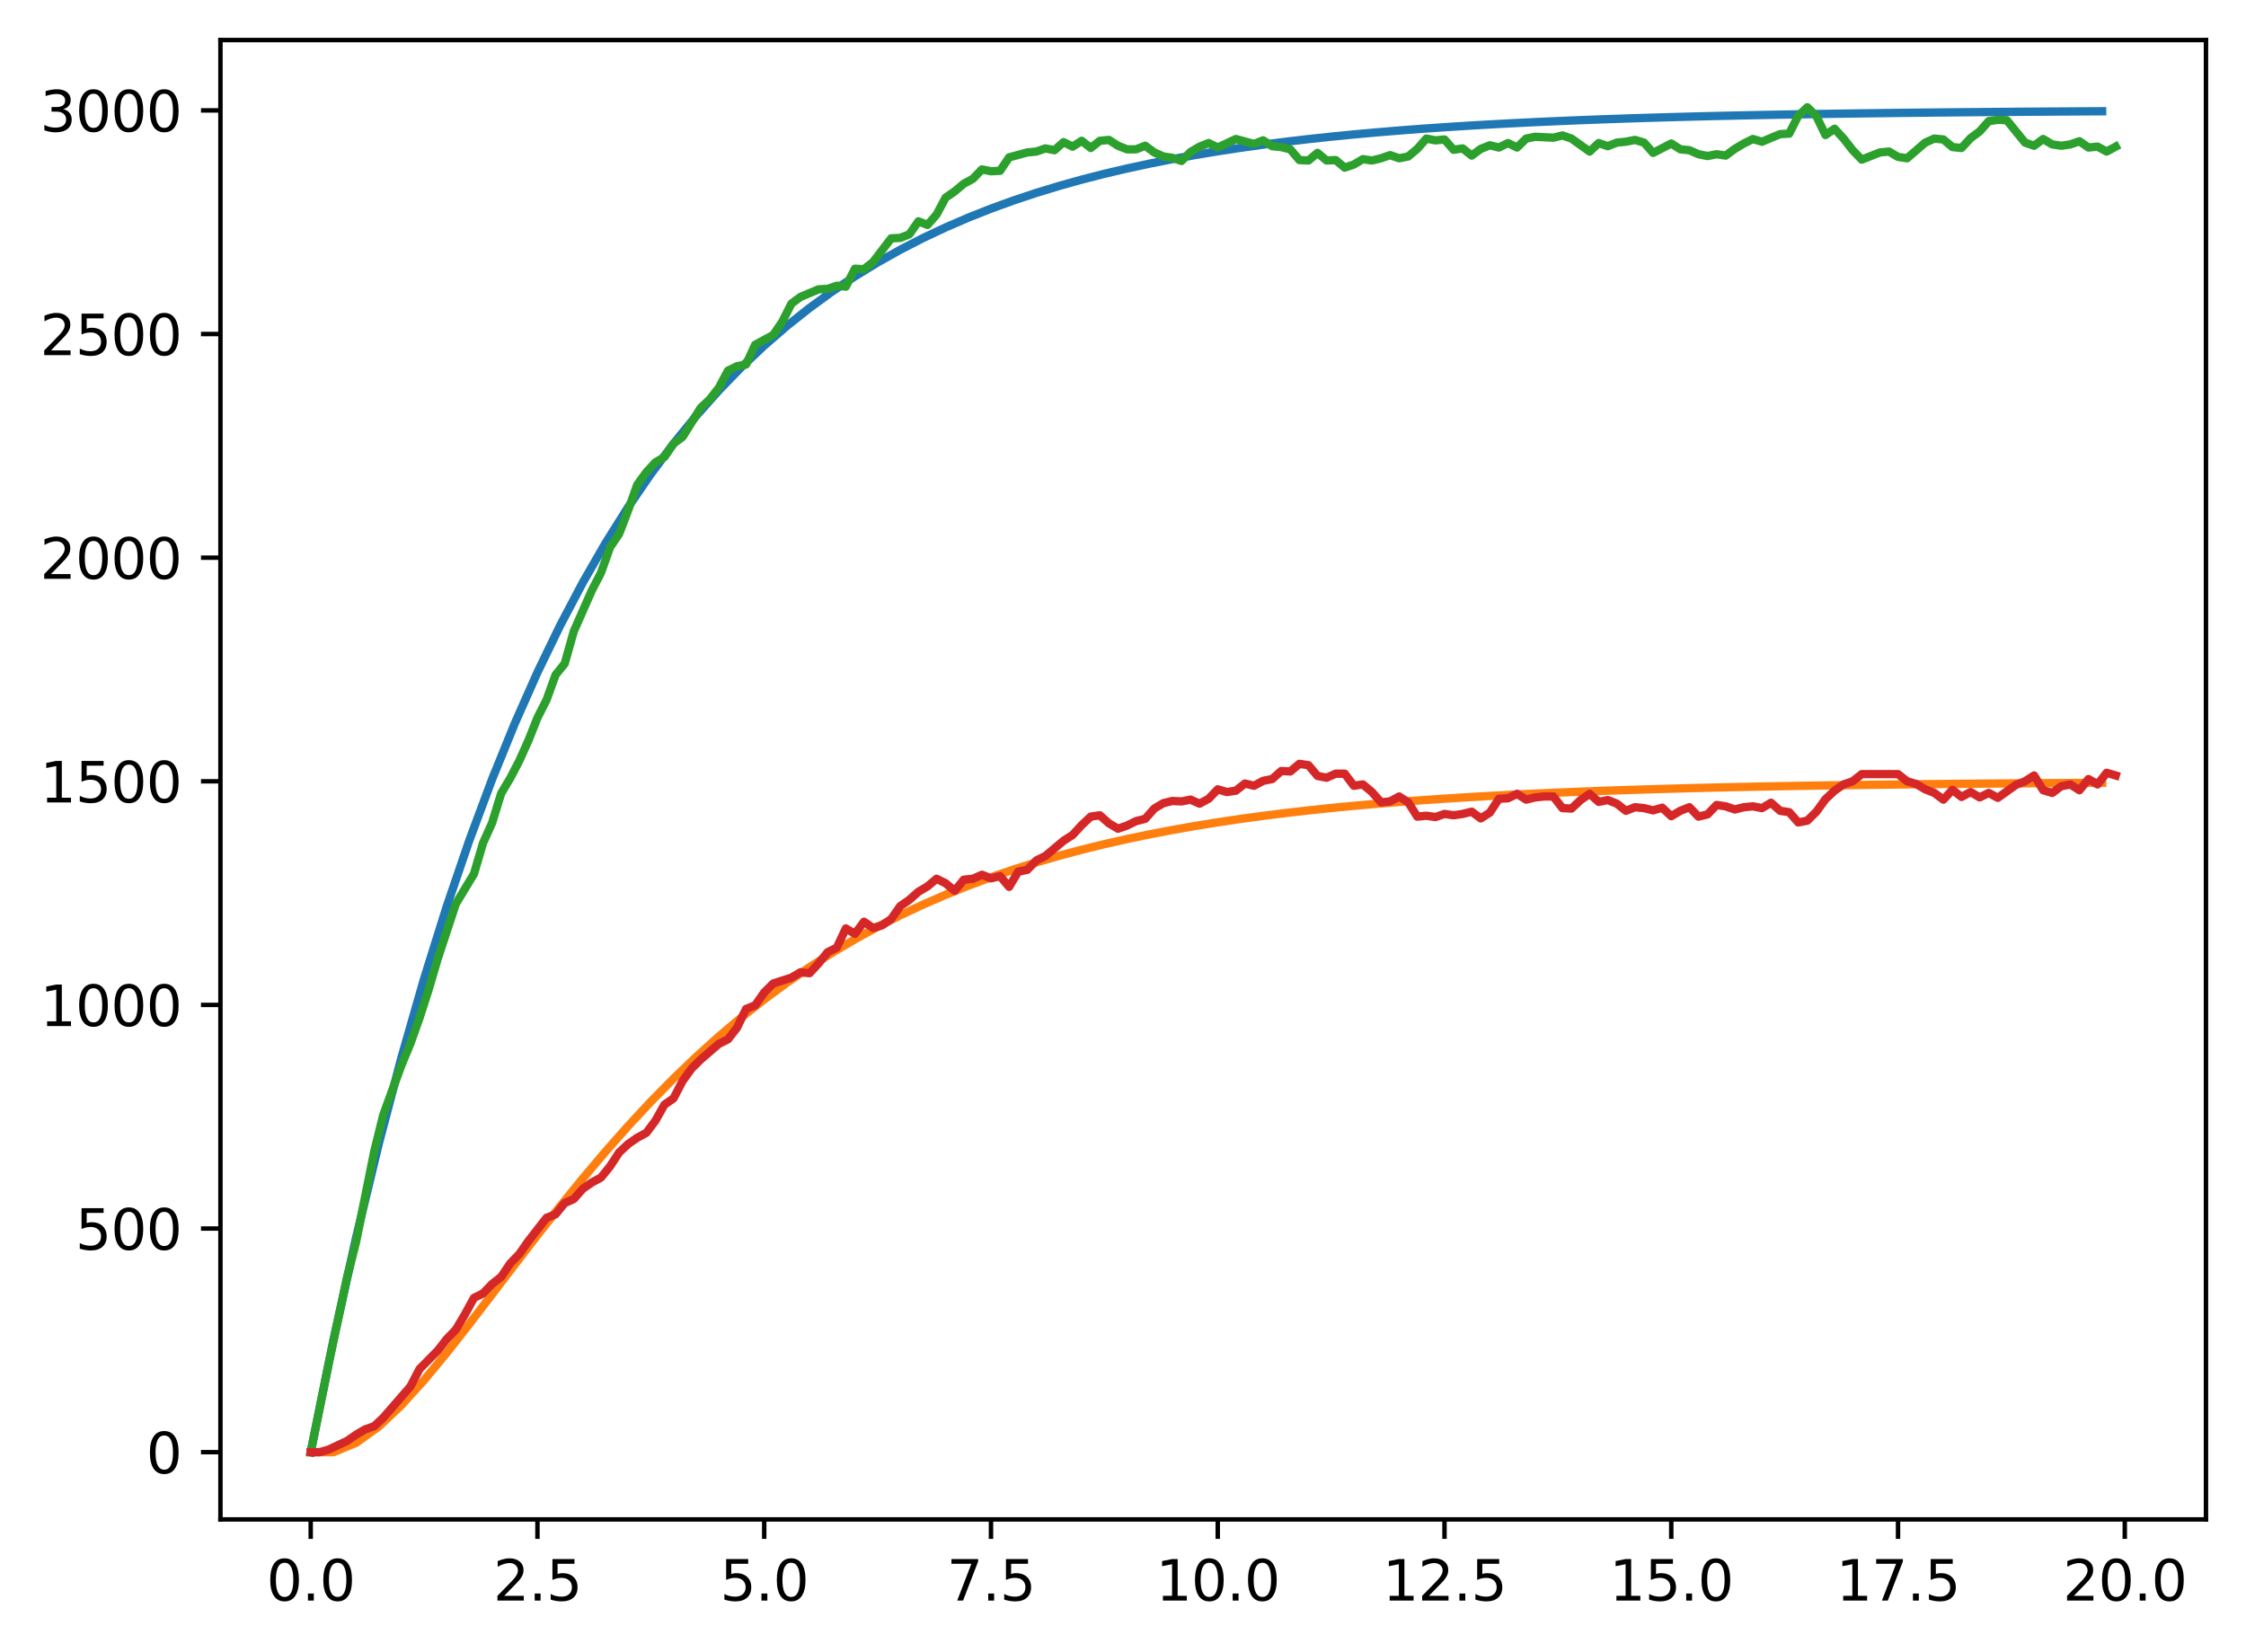 <?xml version="1.0" encoding="utf-8" standalone="no"?>
<!DOCTYPE svg PUBLIC "-//W3C//DTD SVG 1.1//EN"
  "http://www.w3.org/Graphics/SVG/1.1/DTD/svg11.dtd">
<svg xmlns:xlink="http://www.w3.org/1999/xlink" width="403.97pt" height="297.19pt" viewBox="0 0 403.97 297.19" xmlns="http://www.w3.org/2000/svg" version="1.1">
 <defs>
  <style type="text/css">*{stroke-linejoin: round; stroke-linecap: butt}</style>
 </defs>
 <g id="figure_1">
  <g id="patch_1">
   <path d="M 0 297.19 
L 403.97 297.19 
L 403.97 0 
L 0 0 
z
" style="fill: #ffffff"/>
  </g>
  <g id="axes_1">
   <g id="patch_2">
    <path d="M 39.65 273.312 
L 396.77 273.312 
L 396.77 7.2 
L 39.65 7.2 
z
" style="fill: #ffffff"/>
   </g>
   <g id="matplotlib.axis_1">
    <g id="xtick_1">
     <g id="line2d_1">
      <defs>
       <path id="m4bc62d7acc" d="M 0 0 
L 0 3.5 
" style="stroke: #000000; stroke-width: 0.8"/>
      </defs>
      <g>
       <use xlink:href="#m4bc62d7acc" x="55.883" y="273.312" style="stroke: #000000; stroke-width: 0.8"/>
      </g>
     </g>
     <g id="text_1">
      <!-- 0.0 -->
      <g transform="translate(47.931 287.91) scale(0.1 -0.1)">
       <defs>
        <path id="DejaVuSans-30" d="M 2034 4250 
Q 1547 4250 1301 3770 
Q 1056 3291 1056 2328 
Q 1056 1369 1301 889 
Q 1547 409 2034 409 
Q 2525 409 2770 889 
Q 3016 1369 3016 2328 
Q 3016 3291 2770 3770 
Q 2525 4250 2034 4250 
z
M 2034 4750 
Q 2819 4750 3233 4129 
Q 3647 3509 3647 2328 
Q 3647 1150 3233 529 
Q 2819 -91 2034 -91 
Q 1250 -91 836 529 
Q 422 1150 422 2328 
Q 422 3509 836 4129 
Q 1250 4750 2034 4750 
z
" transform="scale(0.016)"/>
        <path id="DejaVuSans-2e" d="M 684 794 
L 1344 794 
L 1344 0 
L 684 0 
L 684 794 
z
" transform="scale(0.016)"/>
       </defs>
       <use xlink:href="#DejaVuSans-30"/>
       <use xlink:href="#DejaVuSans-2e" x="63.623"/>
       <use xlink:href="#DejaVuSans-30" x="95.41"/>
      </g>
     </g>
    </g>
    <g id="xtick_2">
     <g id="line2d_2">
      <g>
       <use xlink:href="#m4bc62d7acc" x="96.668" y="273.312" style="stroke: #000000; stroke-width: 0.8"/>
      </g>
     </g>
     <g id="text_2">
      <!-- 2.5 -->
      <g transform="translate(88.717 287.91) scale(0.1 -0.1)">
       <defs>
        <path id="DejaVuSans-32" d="M 1228 531 
L 3431 531 
L 3431 0 
L 469 0 
L 469 531 
Q 828 903 1448 1529 
Q 2069 2156 2228 2338 
Q 2531 2678 2651 2914 
Q 2772 3150 2772 3378 
Q 2772 3750 2511 3984 
Q 2250 4219 1831 4219 
Q 1534 4219 1204 4116 
Q 875 4013 500 3803 
L 500 4441 
Q 881 4594 1212 4672 
Q 1544 4750 1819 4750 
Q 2544 4750 2975 4387 
Q 3406 4025 3406 3419 
Q 3406 3131 3298 2873 
Q 3191 2616 2906 2266 
Q 2828 2175 2409 1742 
Q 1991 1309 1228 531 
z
" transform="scale(0.016)"/>
        <path id="DejaVuSans-35" d="M 691 4666 
L 3169 4666 
L 3169 4134 
L 1269 4134 
L 1269 2991 
Q 1406 3038 1543 3061 
Q 1681 3084 1819 3084 
Q 2600 3084 3056 2656 
Q 3513 2228 3513 1497 
Q 3513 744 3044 326 
Q 2575 -91 1722 -91 
Q 1428 -91 1123 -41 
Q 819 9 494 109 
L 494 744 
Q 775 591 1075 516 
Q 1375 441 1709 441 
Q 2250 441 2565 725 
Q 2881 1009 2881 1497 
Q 2881 1984 2565 2268 
Q 2250 2553 1709 2553 
Q 1456 2553 1204 2497 
Q 953 2441 691 2322 
L 691 4666 
z
" transform="scale(0.016)"/>
       </defs>
       <use xlink:href="#DejaVuSans-32"/>
       <use xlink:href="#DejaVuSans-2e" x="63.623"/>
       <use xlink:href="#DejaVuSans-35" x="95.41"/>
      </g>
     </g>
    </g>
    <g id="xtick_3">
     <g id="line2d_3">
      <g>
       <use xlink:href="#m4bc62d7acc" x="137.454" y="273.312" style="stroke: #000000; stroke-width: 0.8"/>
      </g>
     </g>
     <g id="text_3">
      <!-- 5.0 -->
      <g transform="translate(129.503 287.91) scale(0.1 -0.1)">
       <use xlink:href="#DejaVuSans-35"/>
       <use xlink:href="#DejaVuSans-2e" x="63.623"/>
       <use xlink:href="#DejaVuSans-30" x="95.41"/>
      </g>
     </g>
    </g>
    <g id="xtick_4">
     <g id="line2d_4">
      <g>
       <use xlink:href="#m4bc62d7acc" x="178.24" y="273.312" style="stroke: #000000; stroke-width: 0.8"/>
      </g>
     </g>
     <g id="text_4">
      <!-- 7.5 -->
      <g transform="translate(170.288 287.91) scale(0.1 -0.1)">
       <defs>
        <path id="DejaVuSans-37" d="M 525 4666 
L 3525 4666 
L 3525 4397 
L 1831 0 
L 1172 0 
L 2766 4134 
L 525 4134 
L 525 4666 
z
" transform="scale(0.016)"/>
       </defs>
       <use xlink:href="#DejaVuSans-37"/>
       <use xlink:href="#DejaVuSans-2e" x="63.623"/>
       <use xlink:href="#DejaVuSans-35" x="95.41"/>
      </g>
     </g>
    </g>
    <g id="xtick_5">
     <g id="line2d_5">
      <g>
       <use xlink:href="#m4bc62d7acc" x="219.026" y="273.312" style="stroke: #000000; stroke-width: 0.8"/>
      </g>
     </g>
     <g id="text_5">
      <!-- 10.0 -->
      <g transform="translate(207.893 287.91) scale(0.1 -0.1)">
       <defs>
        <path id="DejaVuSans-31" d="M 794 531 
L 1825 531 
L 1825 4091 
L 703 3866 
L 703 4441 
L 1819 4666 
L 2450 4666 
L 2450 531 
L 3481 531 
L 3481 0 
L 794 0 
L 794 531 
z
" transform="scale(0.016)"/>
       </defs>
       <use xlink:href="#DejaVuSans-31"/>
       <use xlink:href="#DejaVuSans-30" x="63.623"/>
       <use xlink:href="#DejaVuSans-2e" x="127.246"/>
       <use xlink:href="#DejaVuSans-30" x="159.033"/>
      </g>
     </g>
    </g>
    <g id="xtick_6">
     <g id="line2d_6">
      <g>
       <use xlink:href="#m4bc62d7acc" x="259.811" y="273.312" style="stroke: #000000; stroke-width: 0.8"/>
      </g>
     </g>
     <g id="text_6">
      <!-- 12.5 -->
      <g transform="translate(248.679 287.91) scale(0.1 -0.1)">
       <use xlink:href="#DejaVuSans-31"/>
       <use xlink:href="#DejaVuSans-32" x="63.623"/>
       <use xlink:href="#DejaVuSans-2e" x="127.246"/>
       <use xlink:href="#DejaVuSans-35" x="159.033"/>
      </g>
     </g>
    </g>
    <g id="xtick_7">
     <g id="line2d_7">
      <g>
       <use xlink:href="#m4bc62d7acc" x="300.597" y="273.312" style="stroke: #000000; stroke-width: 0.8"/>
      </g>
     </g>
     <g id="text_7">
      <!-- 15.0 -->
      <g transform="translate(289.464 287.91) scale(0.1 -0.1)">
       <use xlink:href="#DejaVuSans-31"/>
       <use xlink:href="#DejaVuSans-35" x="63.623"/>
       <use xlink:href="#DejaVuSans-2e" x="127.246"/>
       <use xlink:href="#DejaVuSans-30" x="159.033"/>
      </g>
     </g>
    </g>
    <g id="xtick_8">
     <g id="line2d_8">
      <g>
       <use xlink:href="#m4bc62d7acc" x="341.383" y="273.312" style="stroke: #000000; stroke-width: 0.8"/>
      </g>
     </g>
     <g id="text_8">
      <!-- 17.5 -->
      <g transform="translate(330.25 287.91) scale(0.1 -0.1)">
       <use xlink:href="#DejaVuSans-31"/>
       <use xlink:href="#DejaVuSans-37" x="63.623"/>
       <use xlink:href="#DejaVuSans-2e" x="127.246"/>
       <use xlink:href="#DejaVuSans-35" x="159.033"/>
      </g>
     </g>
    </g>
    <g id="xtick_9">
     <g id="line2d_9">
      <g>
       <use xlink:href="#m4bc62d7acc" x="382.169" y="273.312" style="stroke: #000000; stroke-width: 0.8"/>
      </g>
     </g>
     <g id="text_9">
      <!-- 20.0 -->
      <g transform="translate(371.036 287.91) scale(0.1 -0.1)">
       <use xlink:href="#DejaVuSans-32"/>
       <use xlink:href="#DejaVuSans-30" x="63.623"/>
       <use xlink:href="#DejaVuSans-2e" x="127.246"/>
       <use xlink:href="#DejaVuSans-30" x="159.033"/>
      </g>
     </g>
    </g>
   </g>
   <g id="matplotlib.axis_2">
    <g id="ytick_1">
     <g id="line2d_10">
      <defs>
       <path id="m5346916234" d="M 0 0 
L -3.5 0 
" style="stroke: #000000; stroke-width: 0.8"/>
      </defs>
      <g>
       <use xlink:href="#m5346916234" x="39.65" y="261.216" style="stroke: #000000; stroke-width: 0.8"/>
      </g>
     </g>
     <g id="text_10">
      <!-- 0 -->
      <g transform="translate(26.288 265.015) scale(0.1 -0.1)">
       <use xlink:href="#DejaVuSans-30"/>
      </g>
     </g>
    </g>
    <g id="ytick_2">
     <g id="line2d_11">
      <g>
       <use xlink:href="#m5346916234" x="39.65" y="220.99" style="stroke: #000000; stroke-width: 0.8"/>
      </g>
     </g>
     <g id="text_11">
      <!-- 500 -->
      <g transform="translate(13.562 224.789) scale(0.1 -0.1)">
       <use xlink:href="#DejaVuSans-35"/>
       <use xlink:href="#DejaVuSans-30" x="63.623"/>
       <use xlink:href="#DejaVuSans-30" x="127.246"/>
      </g>
     </g>
    </g>
    <g id="ytick_3">
     <g id="line2d_12">
      <g>
       <use xlink:href="#m5346916234" x="39.65" y="180.764" style="stroke: #000000; stroke-width: 0.8"/>
      </g>
     </g>
     <g id="text_12">
      <!-- 1000 -->
      <g transform="translate(7.2 184.563) scale(0.1 -0.1)">
       <use xlink:href="#DejaVuSans-31"/>
       <use xlink:href="#DejaVuSans-30" x="63.623"/>
       <use xlink:href="#DejaVuSans-30" x="127.246"/>
       <use xlink:href="#DejaVuSans-30" x="190.869"/>
      </g>
     </g>
    </g>
    <g id="ytick_4">
     <g id="line2d_13">
      <g>
       <use xlink:href="#m5346916234" x="39.65" y="140.538" style="stroke: #000000; stroke-width: 0.8"/>
      </g>
     </g>
     <g id="text_13">
      <!-- 1500 -->
      <g transform="translate(7.2 144.337) scale(0.1 -0.1)">
       <use xlink:href="#DejaVuSans-31"/>
       <use xlink:href="#DejaVuSans-35" x="63.623"/>
       <use xlink:href="#DejaVuSans-30" x="127.246"/>
       <use xlink:href="#DejaVuSans-30" x="190.869"/>
      </g>
     </g>
    </g>
    <g id="ytick_5">
     <g id="line2d_14">
      <g>
       <use xlink:href="#m5346916234" x="39.65" y="100.311" style="stroke: #000000; stroke-width: 0.8"/>
      </g>
     </g>
     <g id="text_14">
      <!-- 2000 -->
      <g transform="translate(7.2 104.111) scale(0.1 -0.1)">
       <use xlink:href="#DejaVuSans-32"/>
       <use xlink:href="#DejaVuSans-30" x="63.623"/>
       <use xlink:href="#DejaVuSans-30" x="127.246"/>
       <use xlink:href="#DejaVuSans-30" x="190.869"/>
      </g>
     </g>
    </g>
    <g id="ytick_6">
     <g id="line2d_15">
      <g>
       <use xlink:href="#m5346916234" x="39.65" y="60.085" style="stroke: #000000; stroke-width: 0.8"/>
      </g>
     </g>
     <g id="text_15">
      <!-- 2500 -->
      <g transform="translate(7.2 63.885) scale(0.1 -0.1)">
       <use xlink:href="#DejaVuSans-32"/>
       <use xlink:href="#DejaVuSans-35" x="63.623"/>
       <use xlink:href="#DejaVuSans-30" x="127.246"/>
       <use xlink:href="#DejaVuSans-30" x="190.869"/>
      </g>
     </g>
    </g>
    <g id="ytick_7">
     <g id="line2d_16">
      <g>
       <use xlink:href="#m5346916234" x="39.65" y="19.859" style="stroke: #000000; stroke-width: 0.8"/>
      </g>
     </g>
     <g id="text_16">
      <!-- 3000 -->
      <g transform="translate(7.2 23.658) scale(0.1 -0.1)">
       <defs>
        <path id="DejaVuSans-33" d="M 2597 2516 
Q 3050 2419 3304 2112 
Q 3559 1806 3559 1356 
Q 3559 666 3084 287 
Q 2609 -91 1734 -91 
Q 1441 -91 1130 -33 
Q 819 25 488 141 
L 488 750 
Q 750 597 1062 519 
Q 1375 441 1716 441 
Q 2309 441 2620 675 
Q 2931 909 2931 1356 
Q 2931 1769 2642 2001 
Q 2353 2234 1838 2234 
L 1294 2234 
L 1294 2753 
L 1863 2753 
Q 2328 2753 2575 2939 
Q 2822 3125 2822 3475 
Q 2822 3834 2567 4026 
Q 2313 4219 1838 4219 
Q 1578 4219 1281 4162 
Q 984 4106 628 3988 
L 628 4550 
Q 988 4650 1302 4700 
Q 1616 4750 1894 4750 
Q 2613 4750 3031 4423 
Q 3450 4097 3450 3541 
Q 3450 3153 3228 2886 
Q 3006 2619 2597 2516 
z
" transform="scale(0.016)"/>
       </defs>
       <use xlink:href="#DejaVuSans-33"/>
       <use xlink:href="#DejaVuSans-30" x="63.623"/>
       <use xlink:href="#DejaVuSans-30" x="127.246"/>
       <use xlink:href="#DejaVuSans-30" x="190.869"/>
      </g>
     </g>
    </g>
   </g>
   <g id="line2d_17">
    <path d="M 55.883 261.216 
L 59.961 241.103 
L 64.04 222.665 
L 68.118 205.763 
L 72.197 190.27 
L 76.276 176.066 
L 80.354 163.046 
L 84.433 151.111 
L 88.511 140.169 
L 92.59 130.14 
L 96.668 120.945 
L 100.747 112.517 
L 104.826 104.79 
L 108.904 97.707 
L 112.983 91.215 
L 117.061 85.263 
L 121.14 79.807 
L 125.218 74.805 
L 129.297 70.22 
L 133.376 66.017 
L 137.454 62.164 
L 141.533 58.632 
L 145.611 55.394 
L 149.69 52.426 
L 153.769 49.705 
L 157.847 47.211 
L 161.926 44.924 
L 166.004 42.828 
L 170.083 40.907 
L 174.161 39.146 
L 178.24 37.531 
L 182.319 36.051 
L 186.397 34.694 
L 190.476 33.45 
L 194.554 32.31 
L 198.633 31.265 
L 202.711 30.307 
L 206.79 29.428 
L 210.869 28.623 
L 214.947 27.885 
L 219.026 27.209 
L 223.104 26.588 
L 227.183 26.02 
L 231.261 25.499 
L 235.34 25.021 
L 239.419 24.583 
L 243.497 24.181 
L 247.576 23.813 
L 251.654 23.476 
L 255.733 23.166 
L 259.811 22.883 
L 263.89 22.623 
L 267.969 22.385 
L 272.047 22.166 
L 276.126 21.966 
L 280.204 21.782 
L 284.283 21.614 
L 288.361 21.46 
L 292.44 21.319 
L 296.519 21.189 
L 300.597 21.07 
L 304.676 20.961 
L 308.754 20.861 
L 312.833 20.77 
L 316.912 20.686 
L 320.99 20.609 
L 325.069 20.539 
L 329.147 20.474 
L 333.226 20.415 
L 337.304 20.36 
L 341.383 20.311 
L 345.462 20.265 
L 349.54 20.223 
L 353.619 20.185 
L 357.697 20.15 
L 361.776 20.117 
L 365.854 20.088 
L 369.933 20.061 
L 374.012 20.036 
L 378.09 20.013 
" clip-path="url(#p68761f2986)" style="fill: none; stroke: #1f77b4; stroke-width: 1.5; stroke-linecap: square"/>
   </g>
   <g id="line2d_18">
    <path d="M 55.883 261.216 
L 59.961 261.216 
L 64.04 259.541 
L 68.118 256.609 
L 72.197 252.757 
L 76.276 248.258 
L 80.354 243.325 
L 84.433 238.13 
L 88.511 232.806 
L 92.59 227.459 
L 96.668 222.168 
L 100.747 216.993 
L 104.826 211.978 
L 108.904 207.156 
L 112.983 202.547 
L 117.061 198.166 
L 121.14 194.02 
L 125.218 190.11 
L 129.297 186.435 
L 133.376 182.991 
L 137.454 179.771 
L 141.533 176.767 
L 145.611 173.969 
L 149.69 171.368 
L 153.769 168.954 
L 157.847 166.715 
L 161.926 164.642 
L 166.004 162.724 
L 170.083 160.951 
L 174.161 159.313 
L 178.24 157.802 
L 182.319 156.408 
L 186.397 155.123 
L 190.476 153.94 
L 194.554 152.85 
L 198.633 151.847 
L 202.711 150.923 
L 206.79 150.075 
L 210.869 149.294 
L 214.947 148.576 
L 219.026 147.917 
L 223.104 147.311 
L 227.183 146.755 
L 231.261 146.243 
L 235.34 145.774 
L 239.419 145.343 
L 243.497 144.948 
L 247.576 144.585 
L 251.654 144.251 
L 255.733 143.946 
L 259.811 143.665 
L 263.89 143.408 
L 267.969 143.171 
L 272.047 142.955 
L 276.126 142.756 
L 280.204 142.574 
L 284.283 142.407 
L 288.361 142.253 
L 292.44 142.113 
L 296.519 141.984 
L 300.597 141.866 
L 304.676 141.757 
L 308.754 141.658 
L 312.833 141.567 
L 316.912 141.483 
L 320.99 141.406 
L 325.069 141.336 
L 329.147 141.272 
L 333.226 141.212 
L 337.304 141.158 
L 341.383 141.109 
L 345.462 141.063 
L 349.54 141.021 
L 353.619 140.983 
L 357.697 140.948 
L 361.776 140.916 
L 365.854 140.886 
L 369.933 140.859 
L 374.012 140.835 
L 378.09 140.812 
" clip-path="url(#p68761f2986)" style="fill: none; stroke: #ff7f0e; stroke-width: 1.5; stroke-linecap: square"/>
   </g>
   <g id="line2d_19">
    <path d="M 55.883 261.216 
L 59.146 245.126 
L 62.408 229.84 
L 64.04 223.403 
L 67.303 207.152 
L 68.934 200.555 
L 72.197 191.625 
L 73.828 187.683 
L 75.46 183.097 
L 77.091 178.028 
L 78.723 172.477 
L 81.986 162.582 
L 85.248 157.191 
L 86.88 151.64 
L 88.511 148.02 
L 90.143 142.71 
L 91.774 139.974 
L 93.406 136.837 
L 95.037 133.216 
L 96.668 129.113 
L 98.3 125.895 
L 99.931 121.39 
L 101.563 119.379 
L 103.194 113.586 
L 106.457 106.184 
L 108.088 103.047 
L 109.72 98.461 
L 111.351 96.047 
L 112.983 91.784 
L 114.614 87.198 
L 116.246 84.945 
L 117.877 83.175 
L 119.508 82.21 
L 121.14 79.796 
L 122.771 78.589 
L 126.034 73.36 
L 127.666 71.831 
L 129.297 69.74 
L 130.929 66.682 
L 132.56 65.878 
L 134.191 65.556 
L 135.823 62.016 
L 139.086 60.246 
L 140.717 57.833 
L 142.349 54.615 
L 143.98 53.408 
L 147.243 52.04 
L 148.874 51.96 
L 150.506 51.396 
L 152.137 51.557 
L 153.769 48.339 
L 155.4 48.42 
L 157.031 47.132 
L 160.294 42.869 
L 161.926 42.788 
L 163.557 42.144 
L 165.189 39.811 
L 166.82 40.455 
L 168.451 38.605 
L 170.083 35.547 
L 171.714 34.421 
L 173.346 33.053 
L 174.977 32.168 
L 176.609 30.479 
L 178.24 30.801 
L 179.871 30.72 
L 181.503 28.307 
L 184.766 27.422 
L 186.397 27.261 
L 188.029 26.698 
L 189.66 27.019 
L 191.291 25.571 
L 192.923 26.376 
L 194.554 25.33 
L 196.186 26.617 
L 197.817 25.33 
L 199.449 25.169 
L 201.08 26.215 
L 202.711 26.859 
L 204.343 26.859 
L 205.974 26.215 
L 207.606 27.422 
L 209.237 28.146 
L 210.869 28.387 
L 212.5 28.95 
L 214.131 27.341 
L 215.763 26.376 
L 217.394 25.732 
L 219.026 26.537 
L 222.289 25.008 
L 225.551 25.893 
L 227.183 25.249 
L 228.814 26.295 
L 230.446 26.456 
L 232.077 26.859 
L 233.709 28.789 
L 235.34 28.87 
L 236.971 27.502 
L 238.603 28.87 
L 240.234 28.789 
L 241.866 30.157 
L 243.497 29.594 
L 245.129 28.628 
L 246.76 28.87 
L 248.391 28.468 
L 250.023 27.904 
L 251.654 28.468 
L 253.286 28.146 
L 254.917 26.778 
L 256.549 24.928 
L 258.18 25.249 
L 259.811 25.089 
L 261.443 26.939 
L 263.074 26.698 
L 264.706 27.985 
L 266.337 26.778 
L 267.969 26.134 
L 269.6 26.537 
L 271.231 25.732 
L 272.863 26.537 
L 274.494 24.928 
L 276.126 24.606 
L 279.389 24.767 
L 281.02 24.364 
L 282.651 24.928 
L 285.914 27.261 
L 287.546 25.732 
L 289.177 26.295 
L 290.809 25.652 
L 292.44 25.491 
L 294.071 25.169 
L 295.703 25.652 
L 297.334 27.502 
L 300.597 25.813 
L 302.229 26.859 
L 303.86 27.019 
L 305.491 27.743 
L 307.123 28.065 
L 308.754 27.743 
L 310.386 27.985 
L 312.017 26.778 
L 313.649 25.813 
L 315.28 25.008 
L 316.912 25.491 
L 320.174 24.123 
L 321.806 24.043 
L 323.437 20.825 
L 325.069 19.296 
L 326.7 20.905 
L 328.332 24.284 
L 329.963 23.158 
L 331.594 24.928 
L 333.226 27.019 
L 334.857 28.709 
L 338.12 27.422 
L 339.752 27.261 
L 341.383 28.226 
L 343.014 28.468 
L 346.277 25.652 
L 347.909 24.928 
L 349.54 25.089 
L 351.172 26.456 
L 352.803 26.617 
L 354.434 24.847 
L 356.066 23.64 
L 357.697 21.79 
L 359.329 21.549 
L 360.96 21.629 
L 364.223 25.652 
L 365.854 26.215 
L 367.486 25.008 
L 369.117 25.974 
L 370.749 26.215 
L 372.38 25.974 
L 374.012 25.41 
L 375.643 26.537 
L 377.274 26.376 
L 378.906 27.261 
L 380.537 26.376 
L 380.537 26.376 
" clip-path="url(#p68761f2986)" style="fill: none; stroke: #2ca02c; stroke-width: 1.5; stroke-linecap: square"/>
   </g>
   <g id="line2d_20">
    <path d="M 55.883 261.216 
L 57.514 261.216 
L 59.146 260.733 
L 62.408 259.205 
L 64.04 258.078 
L 65.671 257.113 
L 67.303 256.55 
L 68.934 255.021 
L 73.828 249.39 
L 75.46 246.252 
L 78.723 242.953 
L 80.354 240.862 
L 81.986 239.172 
L 83.617 236.437 
L 85.248 233.46 
L 86.88 232.655 
L 88.511 230.966 
L 90.143 229.679 
L 91.774 227.265 
L 93.406 225.576 
L 95.037 223.243 
L 98.3 219.059 
L 99.931 218.415 
L 101.563 216.404 
L 103.194 215.68 
L 104.826 213.83 
L 106.457 212.703 
L 108.088 211.818 
L 109.72 209.807 
L 111.351 207.313 
L 112.983 205.784 
L 114.614 204.658 
L 116.246 203.773 
L 117.877 201.601 
L 119.508 198.705 
L 121.14 197.578 
L 122.771 194.441 
L 124.403 192.188 
L 126.034 190.579 
L 129.297 187.763 
L 130.929 186.959 
L 132.56 184.867 
L 134.191 181.488 
L 135.823 180.844 
L 137.454 178.511 
L 139.086 176.902 
L 142.349 175.856 
L 143.98 174.891 
L 145.611 175.052 
L 147.243 173.282 
L 148.874 171.27 
L 150.506 170.466 
L 152.137 167.006 
L 153.769 167.972 
L 155.4 165.8 
L 157.031 166.926 
L 158.663 166.443 
L 160.294 165.317 
L 161.926 162.984 
L 163.557 161.857 
L 165.189 160.409 
L 166.82 159.444 
L 168.451 158.076 
L 170.083 158.881 
L 171.714 160.248 
L 173.346 158.237 
L 174.977 158.076 
L 176.609 157.352 
L 178.24 157.996 
L 179.871 157.593 
L 181.503 159.524 
L 183.134 156.789 
L 184.766 156.467 
L 186.397 154.778 
L 188.029 153.973 
L 191.291 151.238 
L 192.923 150.192 
L 194.554 148.422 
L 196.186 146.893 
L 197.817 146.652 
L 199.449 148.1 
L 201.08 149.066 
L 202.711 148.502 
L 204.343 147.698 
L 205.974 147.296 
L 207.606 145.445 
L 209.237 144.48 
L 210.869 144.077 
L 212.5 144.158 
L 214.131 143.836 
L 215.763 144.56 
L 217.394 143.675 
L 219.026 141.986 
L 220.657 142.468 
L 222.289 142.227 
L 223.92 140.94 
L 225.551 141.342 
L 227.183 140.457 
L 228.814 140.135 
L 230.446 138.687 
L 232.077 138.768 
L 233.709 137.4 
L 235.34 137.641 
L 236.971 139.572 
L 238.603 139.894 
L 240.234 139.17 
L 241.866 139.17 
L 243.497 141.342 
L 245.129 141.101 
L 246.76 142.468 
L 248.391 144.319 
L 250.023 144.158 
L 251.654 143.273 
L 253.286 144.319 
L 254.917 146.893 
L 256.549 146.732 
L 258.18 146.974 
L 259.811 146.411 
L 261.443 146.652 
L 263.074 146.411 
L 264.706 146.008 
L 266.337 147.215 
L 267.969 146.169 
L 269.6 143.675 
L 271.231 143.595 
L 272.863 142.79 
L 274.494 143.836 
L 276.126 143.434 
L 277.757 143.273 
L 279.389 143.273 
L 281.02 145.365 
L 282.651 145.445 
L 284.283 143.917 
L 285.914 142.79 
L 287.546 144.238 
L 289.177 143.917 
L 290.809 144.56 
L 292.44 145.847 
L 294.071 145.204 
L 295.703 145.365 
L 297.334 145.767 
L 298.966 145.284 
L 300.597 146.813 
L 302.229 145.847 
L 303.86 145.204 
L 305.491 146.893 
L 307.123 146.491 
L 308.754 144.802 
L 310.386 145.043 
L 312.017 145.606 
L 313.649 145.204 
L 315.28 145.043 
L 316.912 145.365 
L 318.543 144.399 
L 320.174 145.847 
L 321.806 146.089 
L 323.437 147.939 
L 325.069 147.617 
L 326.7 146.008 
L 328.332 143.756 
L 329.963 142.227 
L 331.594 141.101 
L 333.226 140.538 
L 334.857 139.25 
L 341.383 139.25 
L 343.014 140.538 
L 344.646 141.02 
L 346.277 141.986 
L 347.909 142.629 
L 349.54 143.836 
L 351.172 142.066 
L 352.803 143.353 
L 354.434 142.468 
L 356.066 143.434 
L 357.697 142.629 
L 359.329 143.514 
L 362.592 141.181 
L 364.223 140.538 
L 365.854 139.492 
L 367.486 142.147 
L 369.117 142.629 
L 370.749 141.423 
L 372.38 141.101 
L 374.012 142.147 
L 375.643 140.135 
L 377.274 141.101 
L 378.906 139.009 
L 380.537 139.492 
L 380.537 139.492 
" clip-path="url(#p68761f2986)" style="fill: none; stroke: #d62728; stroke-width: 1.5; stroke-linecap: square"/>
   </g>
   <g id="patch_3">
    <path d="M 39.65 273.312 
L 39.65 7.2 
" style="fill: none; stroke: #000000; stroke-width: 0.8; stroke-linejoin: miter; stroke-linecap: square"/>
   </g>
   <g id="patch_4">
    <path d="M 396.77 273.312 
L 396.77 7.2 
" style="fill: none; stroke: #000000; stroke-width: 0.8; stroke-linejoin: miter; stroke-linecap: square"/>
   </g>
   <g id="patch_5">
    <path d="M 39.65 273.312 
L 396.77 273.312 
" style="fill: none; stroke: #000000; stroke-width: 0.8; stroke-linejoin: miter; stroke-linecap: square"/>
   </g>
   <g id="patch_6">
    <path d="M 39.65 7.2 
L 396.77 7.2 
" style="fill: none; stroke: #000000; stroke-width: 0.8; stroke-linejoin: miter; stroke-linecap: square"/>
   </g>
  </g>
 </g>
 <defs>
  <clipPath id="p68761f2986">
   <rect x="39.65" y="7.2" width="357.12" height="266.112"/>
  </clipPath>
 </defs>
</svg>
